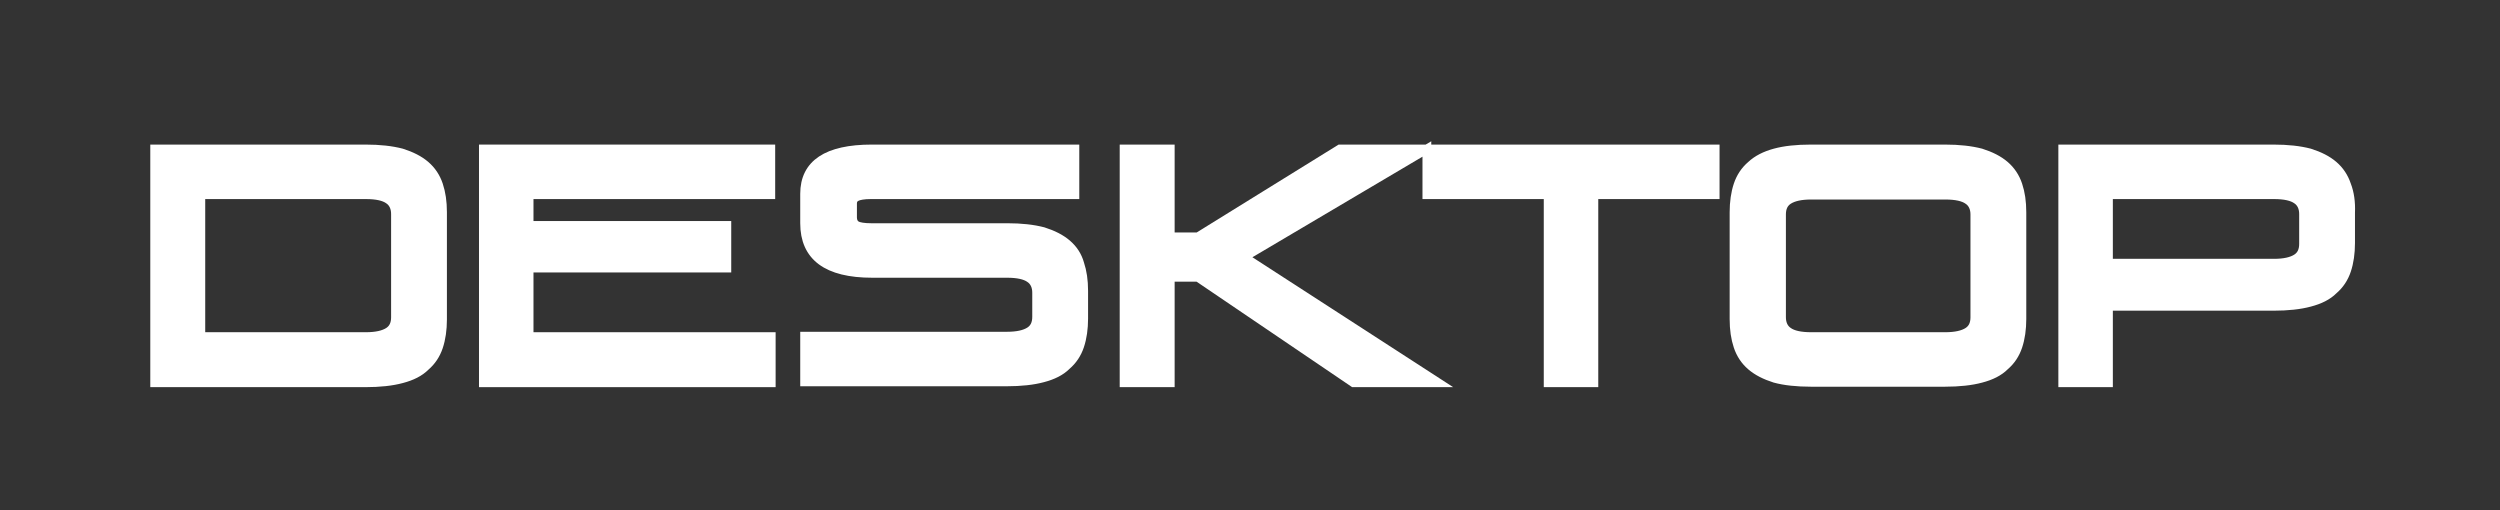 <?xml version="1.0" encoding="utf-8"?>
<!-- Generator: Adobe Illustrator 24.0.1, SVG Export Plug-In . SVG Version: 6.00 Build 0)  -->
<svg version="1.1" id="Layer_1" xmlns:svg="http://www.w3.org/2000/svg"
	 xmlns="http://www.w3.org/2000/svg" xmlns:xlink="http://www.w3.org/1999/xlink" x="0px" y="0px" viewBox="0 0 568.9 116.1"
	 style="enable-background:new 0 0 568.9 116.1;" xml:space="preserve">
<rect x="0" y="0" width="568.9" height="116.1" fill="#333333" stroke="none"/>
<g>
	<path style="fill:#FFFFFF;stroke:#FFFFFF;stroke-width:2;" d="M96.8,37.6c-1.4-1.2-3.2-2.1-5.4-2.8c-2.3-0.6-5-0.9-8.2-0.9h-48
		v53.2h48c3.2,0,6-0.3,8.2-0.9c2.3-0.6,4.1-1.5,5.4-2.8c1.4-1.2,2.4-2.7,3-4.5c0.6-1.8,0.9-3.9,0.9-6.2V48.3c0-2.4-0.3-4.4-0.9-6.2
		C99.2,40.3,98.2,38.8,96.8,37.6z M90,72.2c0,1.5-0.5,2.6-1.6,3.3c-1.1,0.7-2.8,1.1-5.1,1.1H45.7V44.3h37.6c2.4,0,4.1,0.4,5.1,1.1
		c1.1,0.7,1.6,1.9,1.6,3.3V72.2z"/>
	<polygon style="fill:#FFFFFF;stroke:#FFFFFF;stroke-width:2;" points="120.4,61 165.4,61 165.4,51.3 120.4,51.3 120.4,44.3 
		175.4,44.3 175.4,33.9 110,33.9 110,87.1 175.5,87.1 175.5,76.6 120.4,76.6 	"/>
	<path style="fill:#FFFFFF;stroke:#FFFFFF;stroke-width:2;" d="M242.8,55.5c-1.4-1.2-3.2-2.1-5.4-2.8c-2.3-0.6-5-0.9-8.2-0.9h-31
		c-1.6,0-2.7-0.2-3.3-0.5c-0.6-0.4-0.9-1-0.9-1.8v-3.2c0-0.7,0.3-1.2,0.9-1.5c0.6-0.3,1.7-0.5,3.2-0.5h46.5V33.9h-46.2
		c-10.2,0-15.3,3.4-15.3,10.2v6.7c0,7.6,5.1,11.4,15.4,11.4h30.7c2.4,0,4.1,0.4,5.1,1.1c1.1,0.7,1.6,1.9,1.6,3.3v5.5
		c0,1.5-0.5,2.6-1.6,3.3c-1.1,0.7-2.8,1.1-5.1,1.1h-46.1v10.4h46c3.2,0,6-0.3,8.2-0.9c2.3-0.6,4.1-1.5,5.4-2.8
		c1.4-1.2,2.4-2.7,3-4.5c0.6-1.8,0.9-3.9,0.9-6.2v-6.3c0-2.4-0.3-4.4-0.9-6.2C245.2,58.2,244.2,56.7,242.8,55.5z"/>
	<polygon style="fill:#FFFFFF;stroke:#FFFFFF;stroke-width:2;" points="324.7,33.9 304.9,33.9 272.6,53.9 266.3,53.9 266.3,33.9 
		255.8,33.9 255.8,87.1 266.3,87.1 266.3,63.1 272.6,63.1 308,87.1 327.3,87.1 283.1,58.5 324.7,33.9 324.7,44.3 352.3,44.3 
		352.3,87.1 362.7,87.1 362.7,44.3 390.3,44.3 390.3,33.9 324.7,33.9 	"/>
	<path style="fill:#FFFFFF;stroke:#FFFFFF;stroke-width:2;" d="M456.2,37.6c-1.4-1.2-3.2-2.1-5.4-2.8c-2.3-0.6-5-0.9-8.2-0.9h-30.5
		c-3.3,0-6,0.3-8.2,0.9c-2.2,0.6-4,1.5-5.4,2.8c-1.4,1.2-2.4,2.7-3,4.5c-0.6,1.8-0.9,3.9-0.9,6.2v24.3c0,2.4,0.3,4.4,0.9,6.2
		c0.6,1.8,1.6,3.3,3,4.5c1.4,1.2,3.2,2.1,5.4,2.8c2.2,0.6,5,0.9,8.2,0.9h30.5c3.2,0,6-0.3,8.2-0.9c2.3-0.6,4.1-1.5,5.4-2.8
		c1.4-1.2,2.4-2.7,3-4.5c0.6-1.8,0.9-3.9,0.9-6.2V48.3c0-2.4-0.3-4.4-0.9-6.2C458.6,40.3,457.6,38.8,456.2,37.6z M449.4,72.2
		c0,1.5-0.5,2.6-1.6,3.3c-1.1,0.7-2.8,1.1-5.1,1.1h-30.6c-2.4,0-4.1-0.4-5.1-1.1c-1.1-0.7-1.6-1.9-1.6-3.3V48.8
		c0-1.5,0.5-2.6,1.6-3.3c1.1-0.7,2.8-1.1,5.1-1.1h30.6c2.4,0,4.1,0.4,5.1,1.1c1.1,0.7,1.6,1.9,1.6,3.3V72.2z"/>
	<path style="fill:#FFFFFF;stroke:#FFFFFF;stroke-width:2;" d="M534,42.1c-0.6-1.8-1.6-3.3-3-4.5s-3.2-2.1-5.4-2.8
		c-2.3-0.6-5-0.9-8.2-0.9h-48v53.2v0h10.4V69.7h37.6c3.2,0,6-0.3,8.2-0.9c2.3-0.6,4.1-1.5,5.4-2.8c1.4-1.2,2.4-2.7,3-4.5
		c0.6-1.8,0.9-3.9,0.9-6.2v-6.9C535,46,534.7,43.9,534,42.1z M524.2,55.5c0,1.5-0.5,2.6-1.6,3.3c-1.1,0.7-2.8,1.1-5.1,1.1h-37.7
		V44.3h37.7c2.4,0,4.1,0.4,5.1,1.1c1.1,0.7,1.6,1.9,1.6,3.3V55.5z"/>
</g>
</svg>
